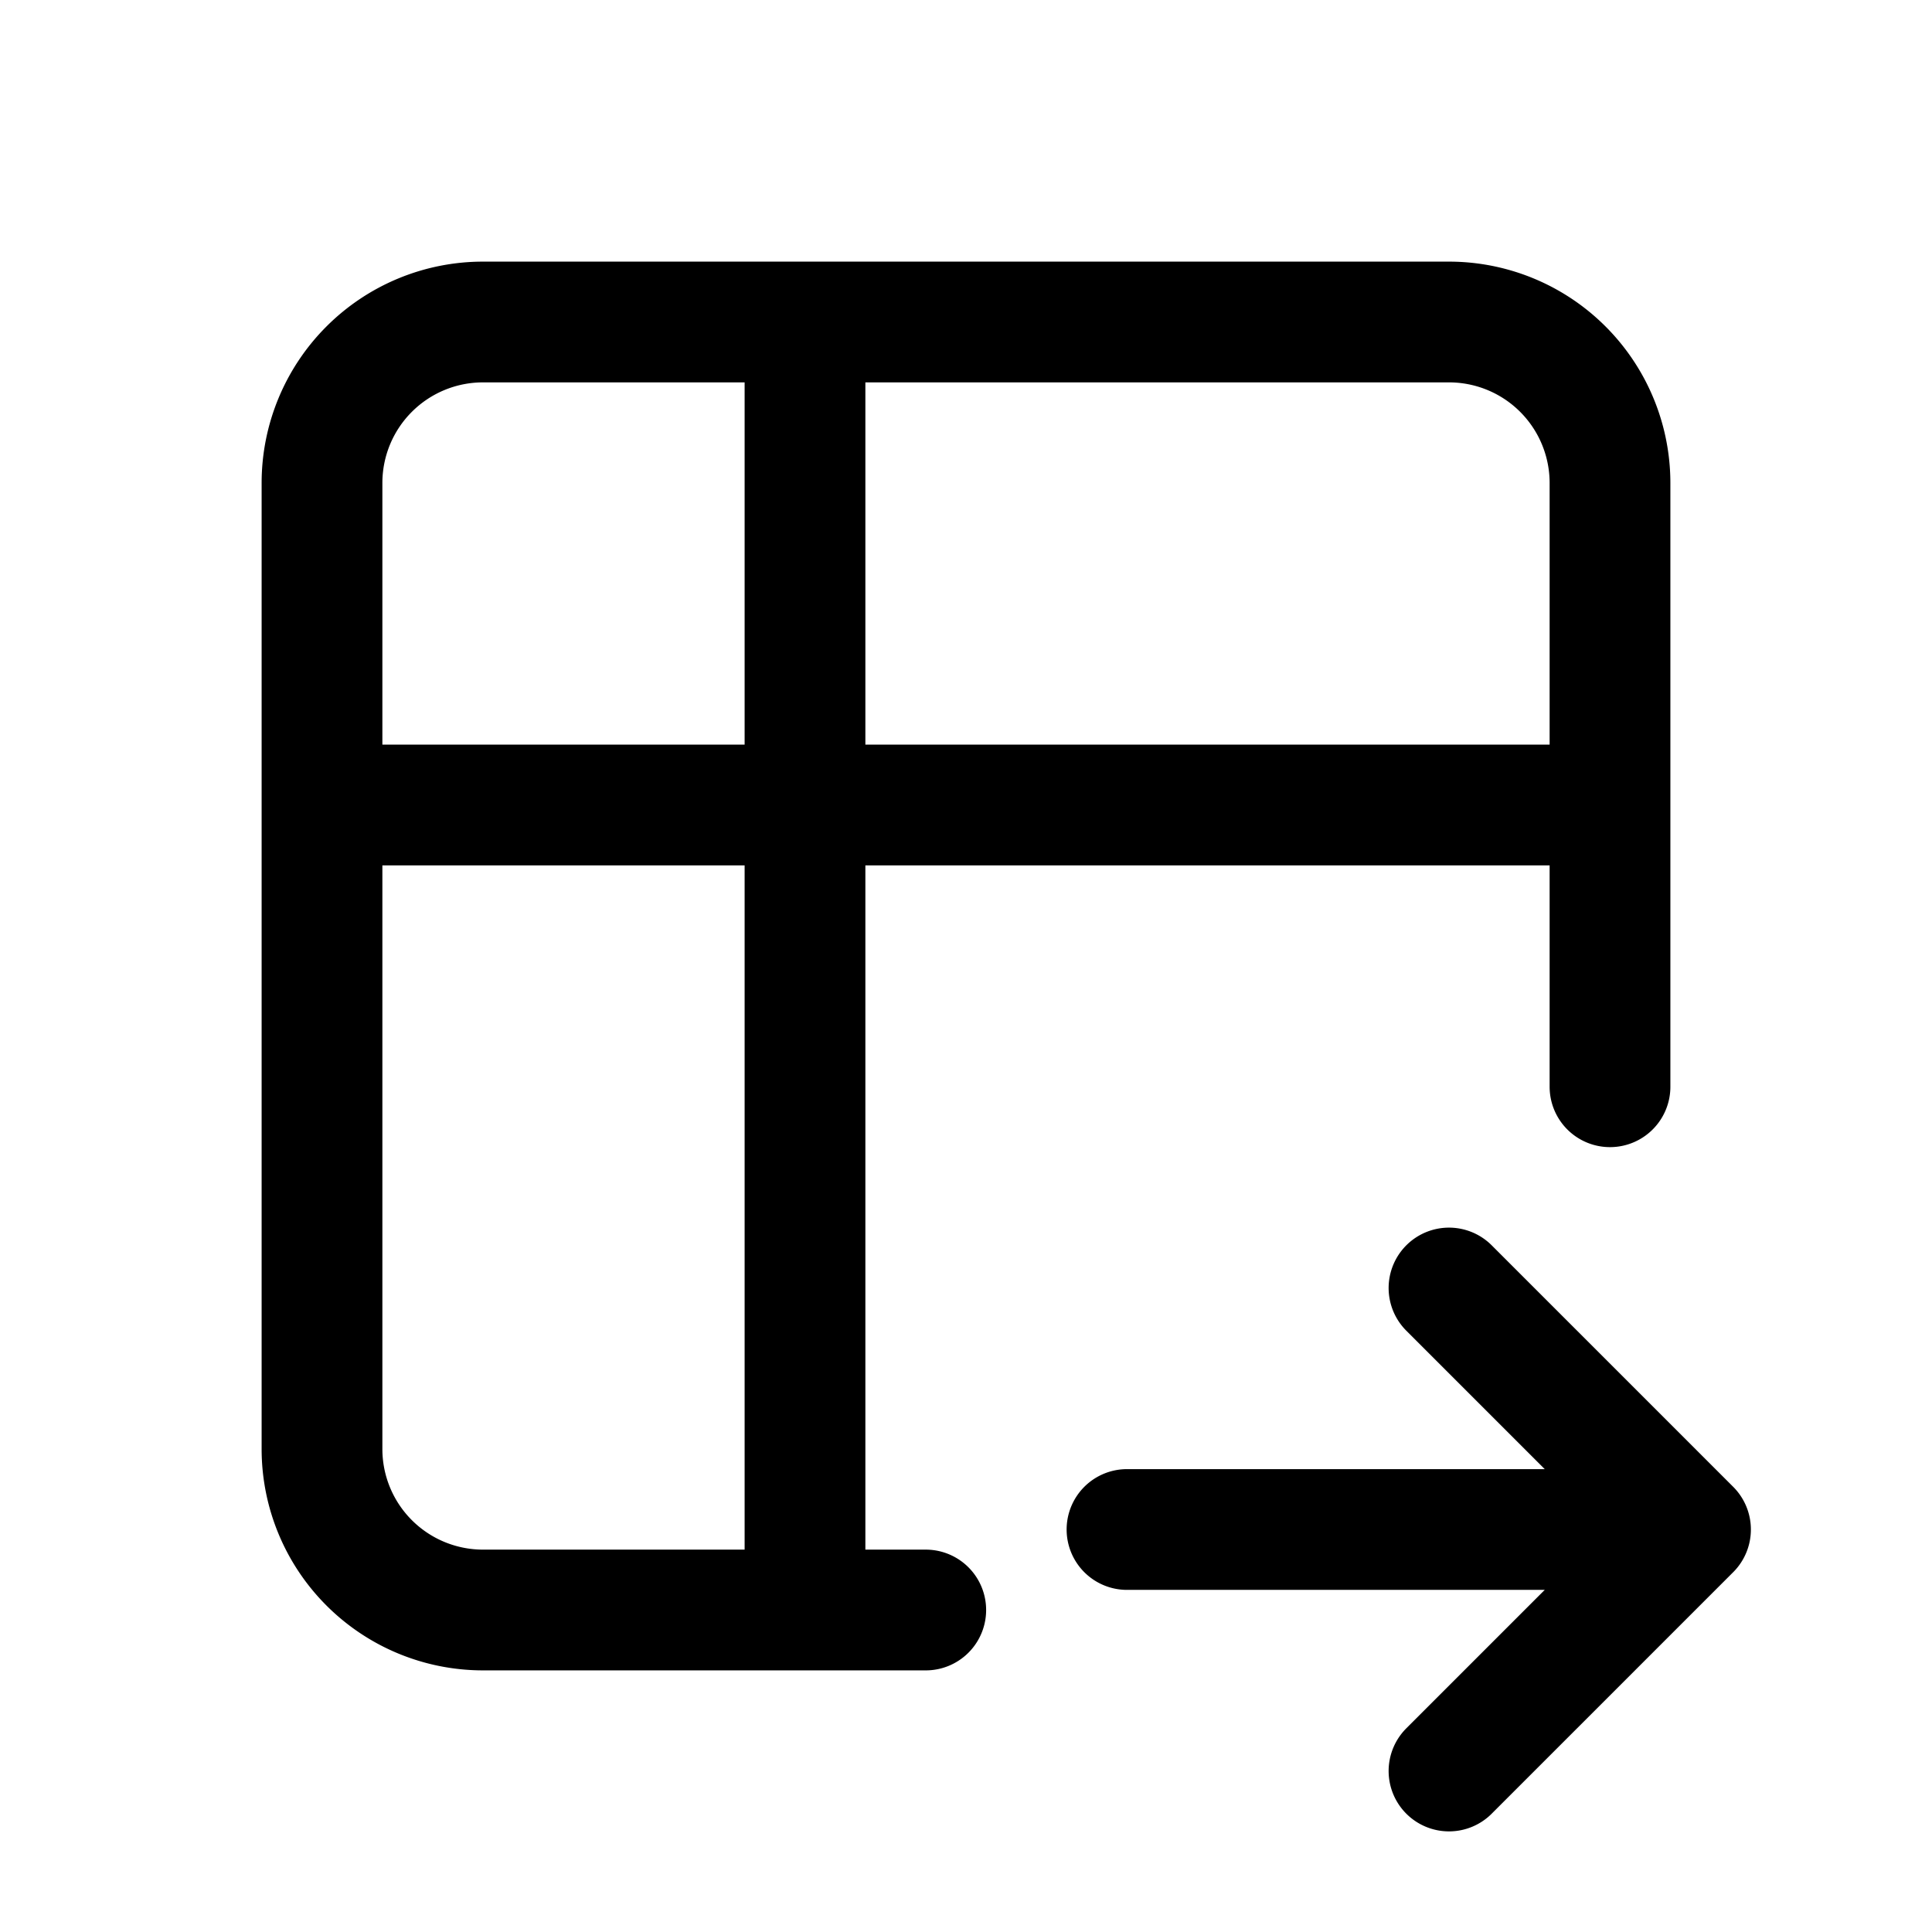 <svg xmlns="http://www.w3.org/2000/svg" class="icon icon-tabler icon-tabler-table-export" width="44" height="44" viewBox="0 0 24 24" stroke-width="1.5" stroke="currentColor" fill="none" stroke-linecap="round" stroke-linejoin="round">
  <path stroke="none" d="M0 0h24v24H0z" fill="none"></path>
  <path d="M11.5 20h-5.5a2 2 0 0 1 -2 -2v-12a2 2 0 0 1 2 -2h12a2 2 0 0 1 2 2v7.5m-16 -3.5h16m-10 -6v16m4 -1h7m-3 -3l3 3l-3 3"></path>
</svg>